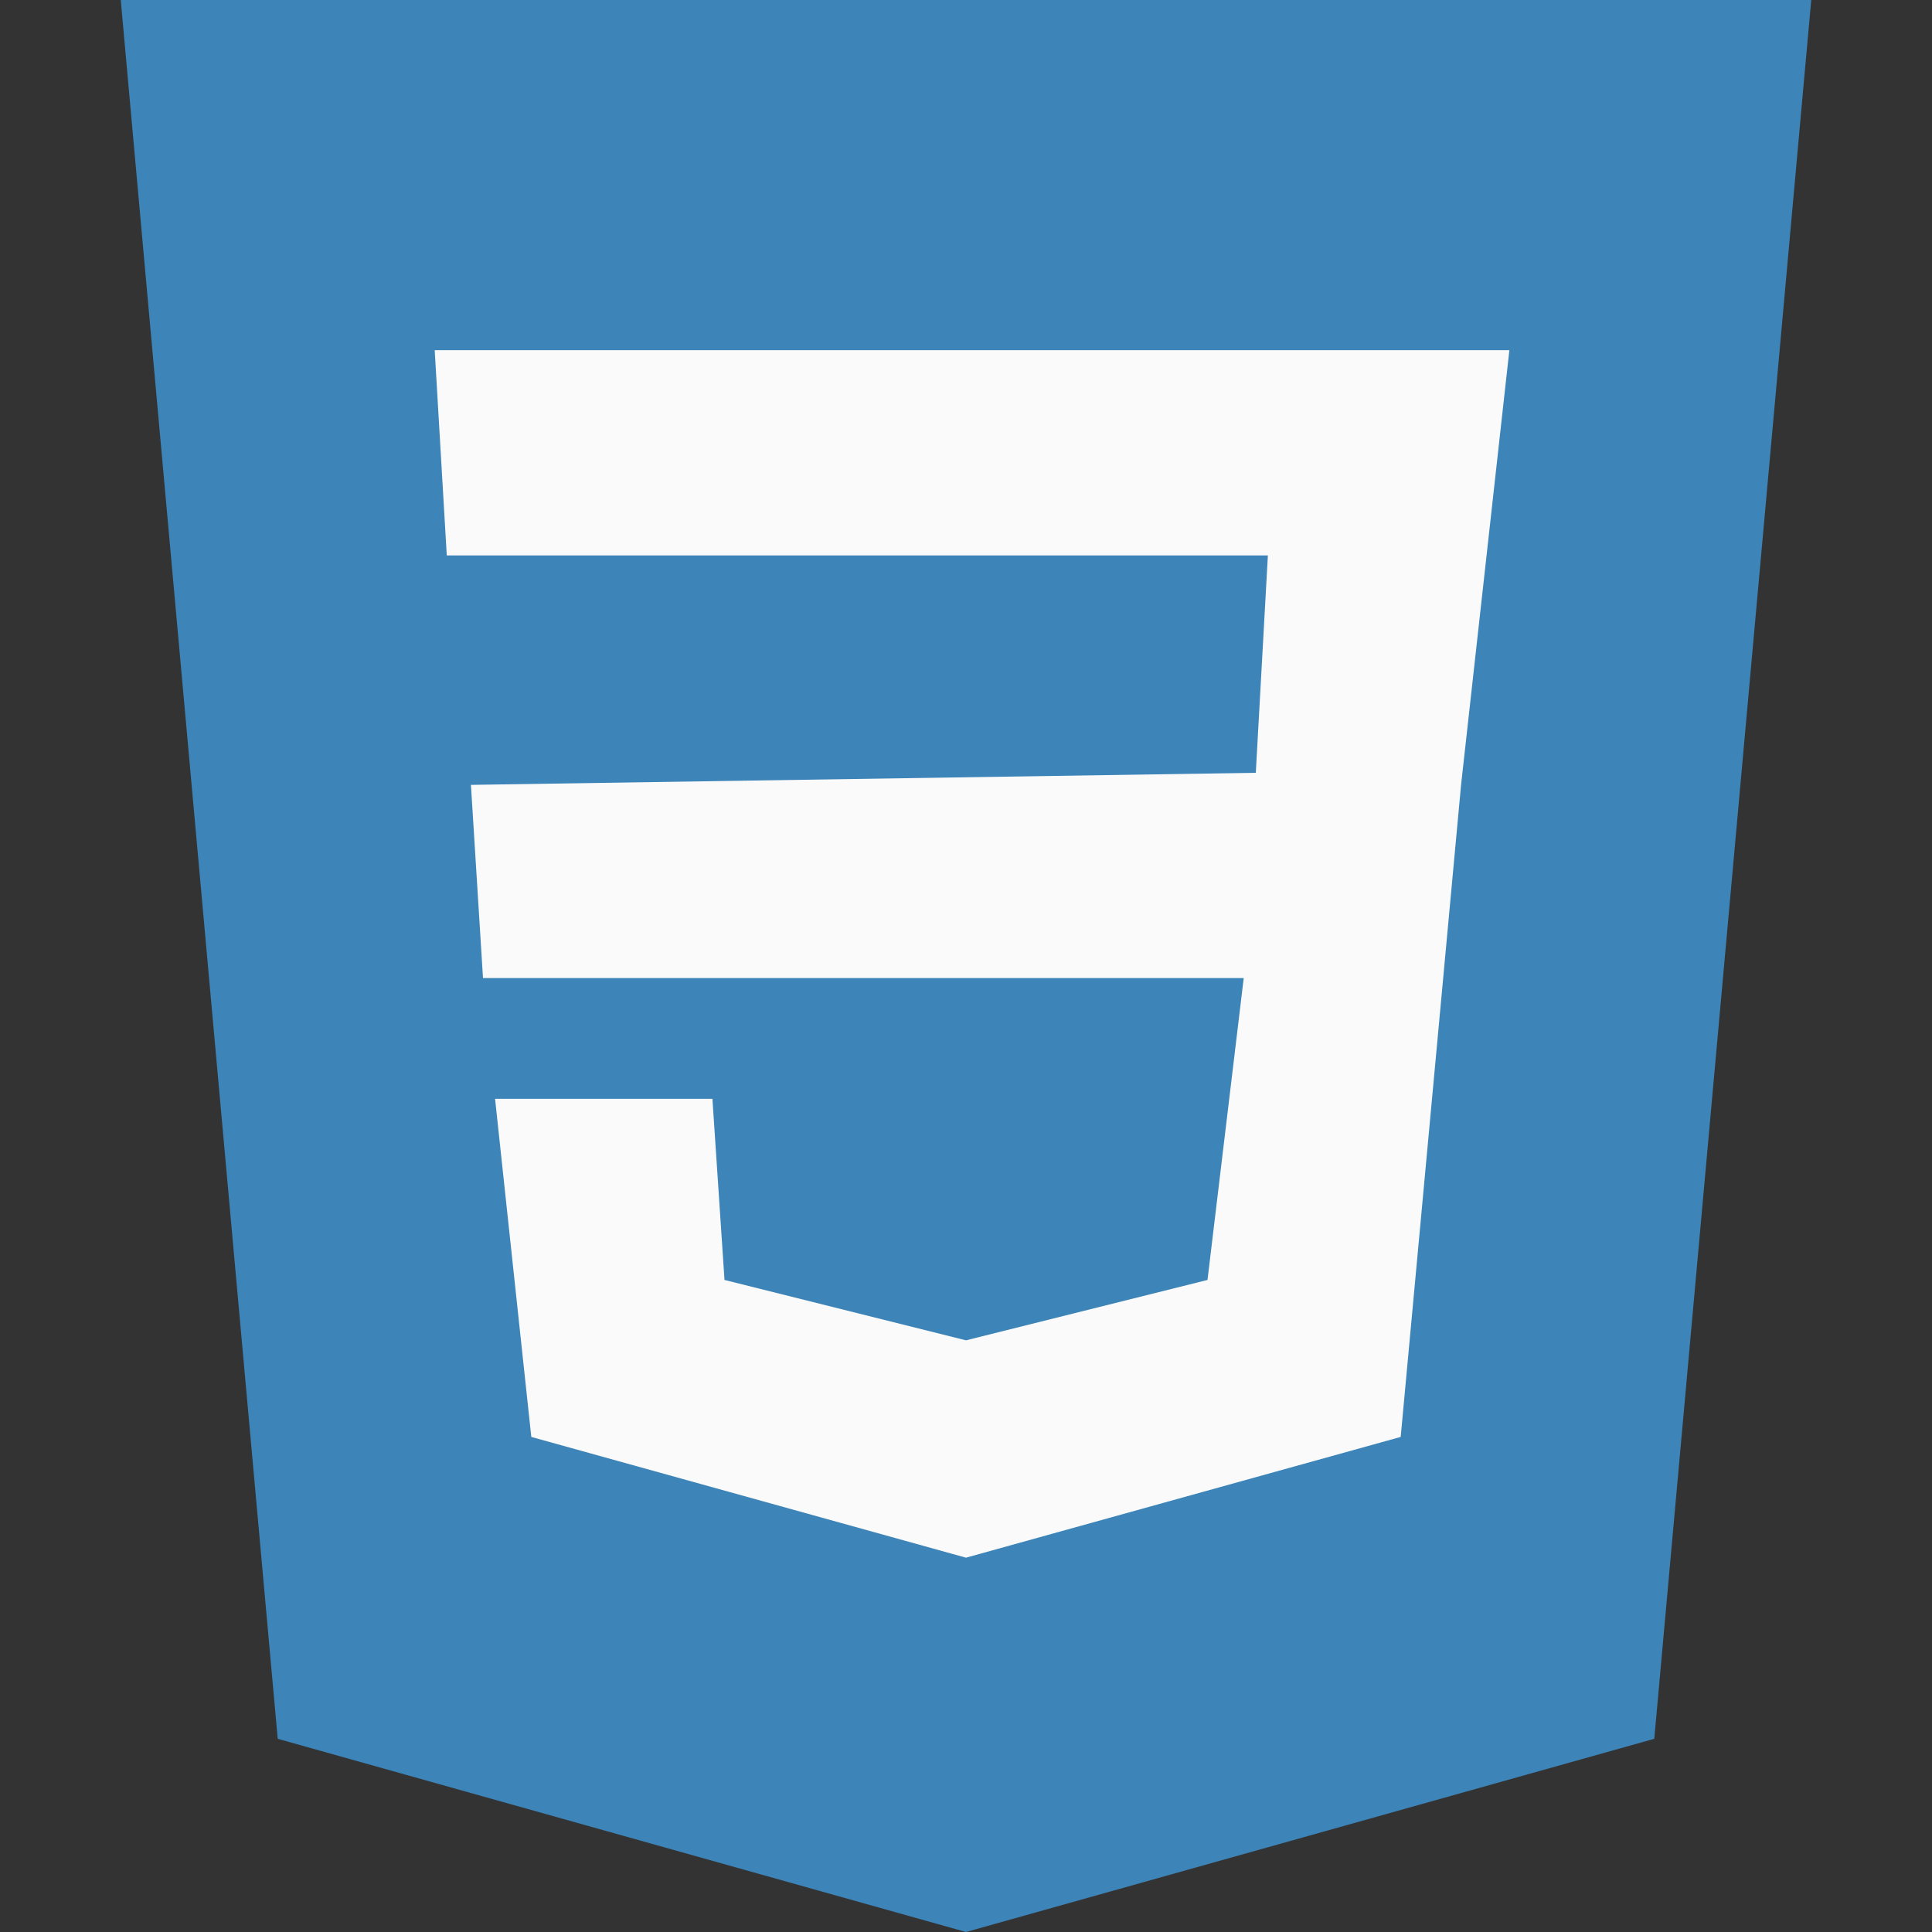 <?xml version="1.0" encoding="utf-8"?>
<!-- Generator: Adobe Illustrator 23.1.1, SVG Export Plug-In . SVG Version: 6.00 Build 0)  -->
<svg version="1.1" id="Layer_1" xmlns="http://www.w3.org/2000/svg" xmlns:xlink="http://www.w3.org/1999/xlink" x="0px" y="0px"
	 viewBox="0 0 16 16" style="enable-background:new 0 0 16 16;" xml:space="preserve">
<rect x="0" y="0" width="16" height="16" fill="#333333" stroke="none"/>
<style type="text/css">
	.st0{fill:#3D84B8;}
	.st1{fill:#FAFAFA;}
</style>
<path class="st0" d="M1,0l1.3,14.4L8,16l5.7-1.6L15,0H1z"/>
<path class="st1" d="M12.3,4.7l-0.2,1.8l-0.5,5.4l-3.6,1l0,0l-3.6-1L4.1,9.1h1.8L6,10.6l2,0.5l0,0l2-0.5l0.3-2.5L4,8.1L3.9,6.5
	l6.5-0.1l0.1-1.8l-6.8,0L3.6,2.9h8.9L12.3,4.7z"/>
</svg>
